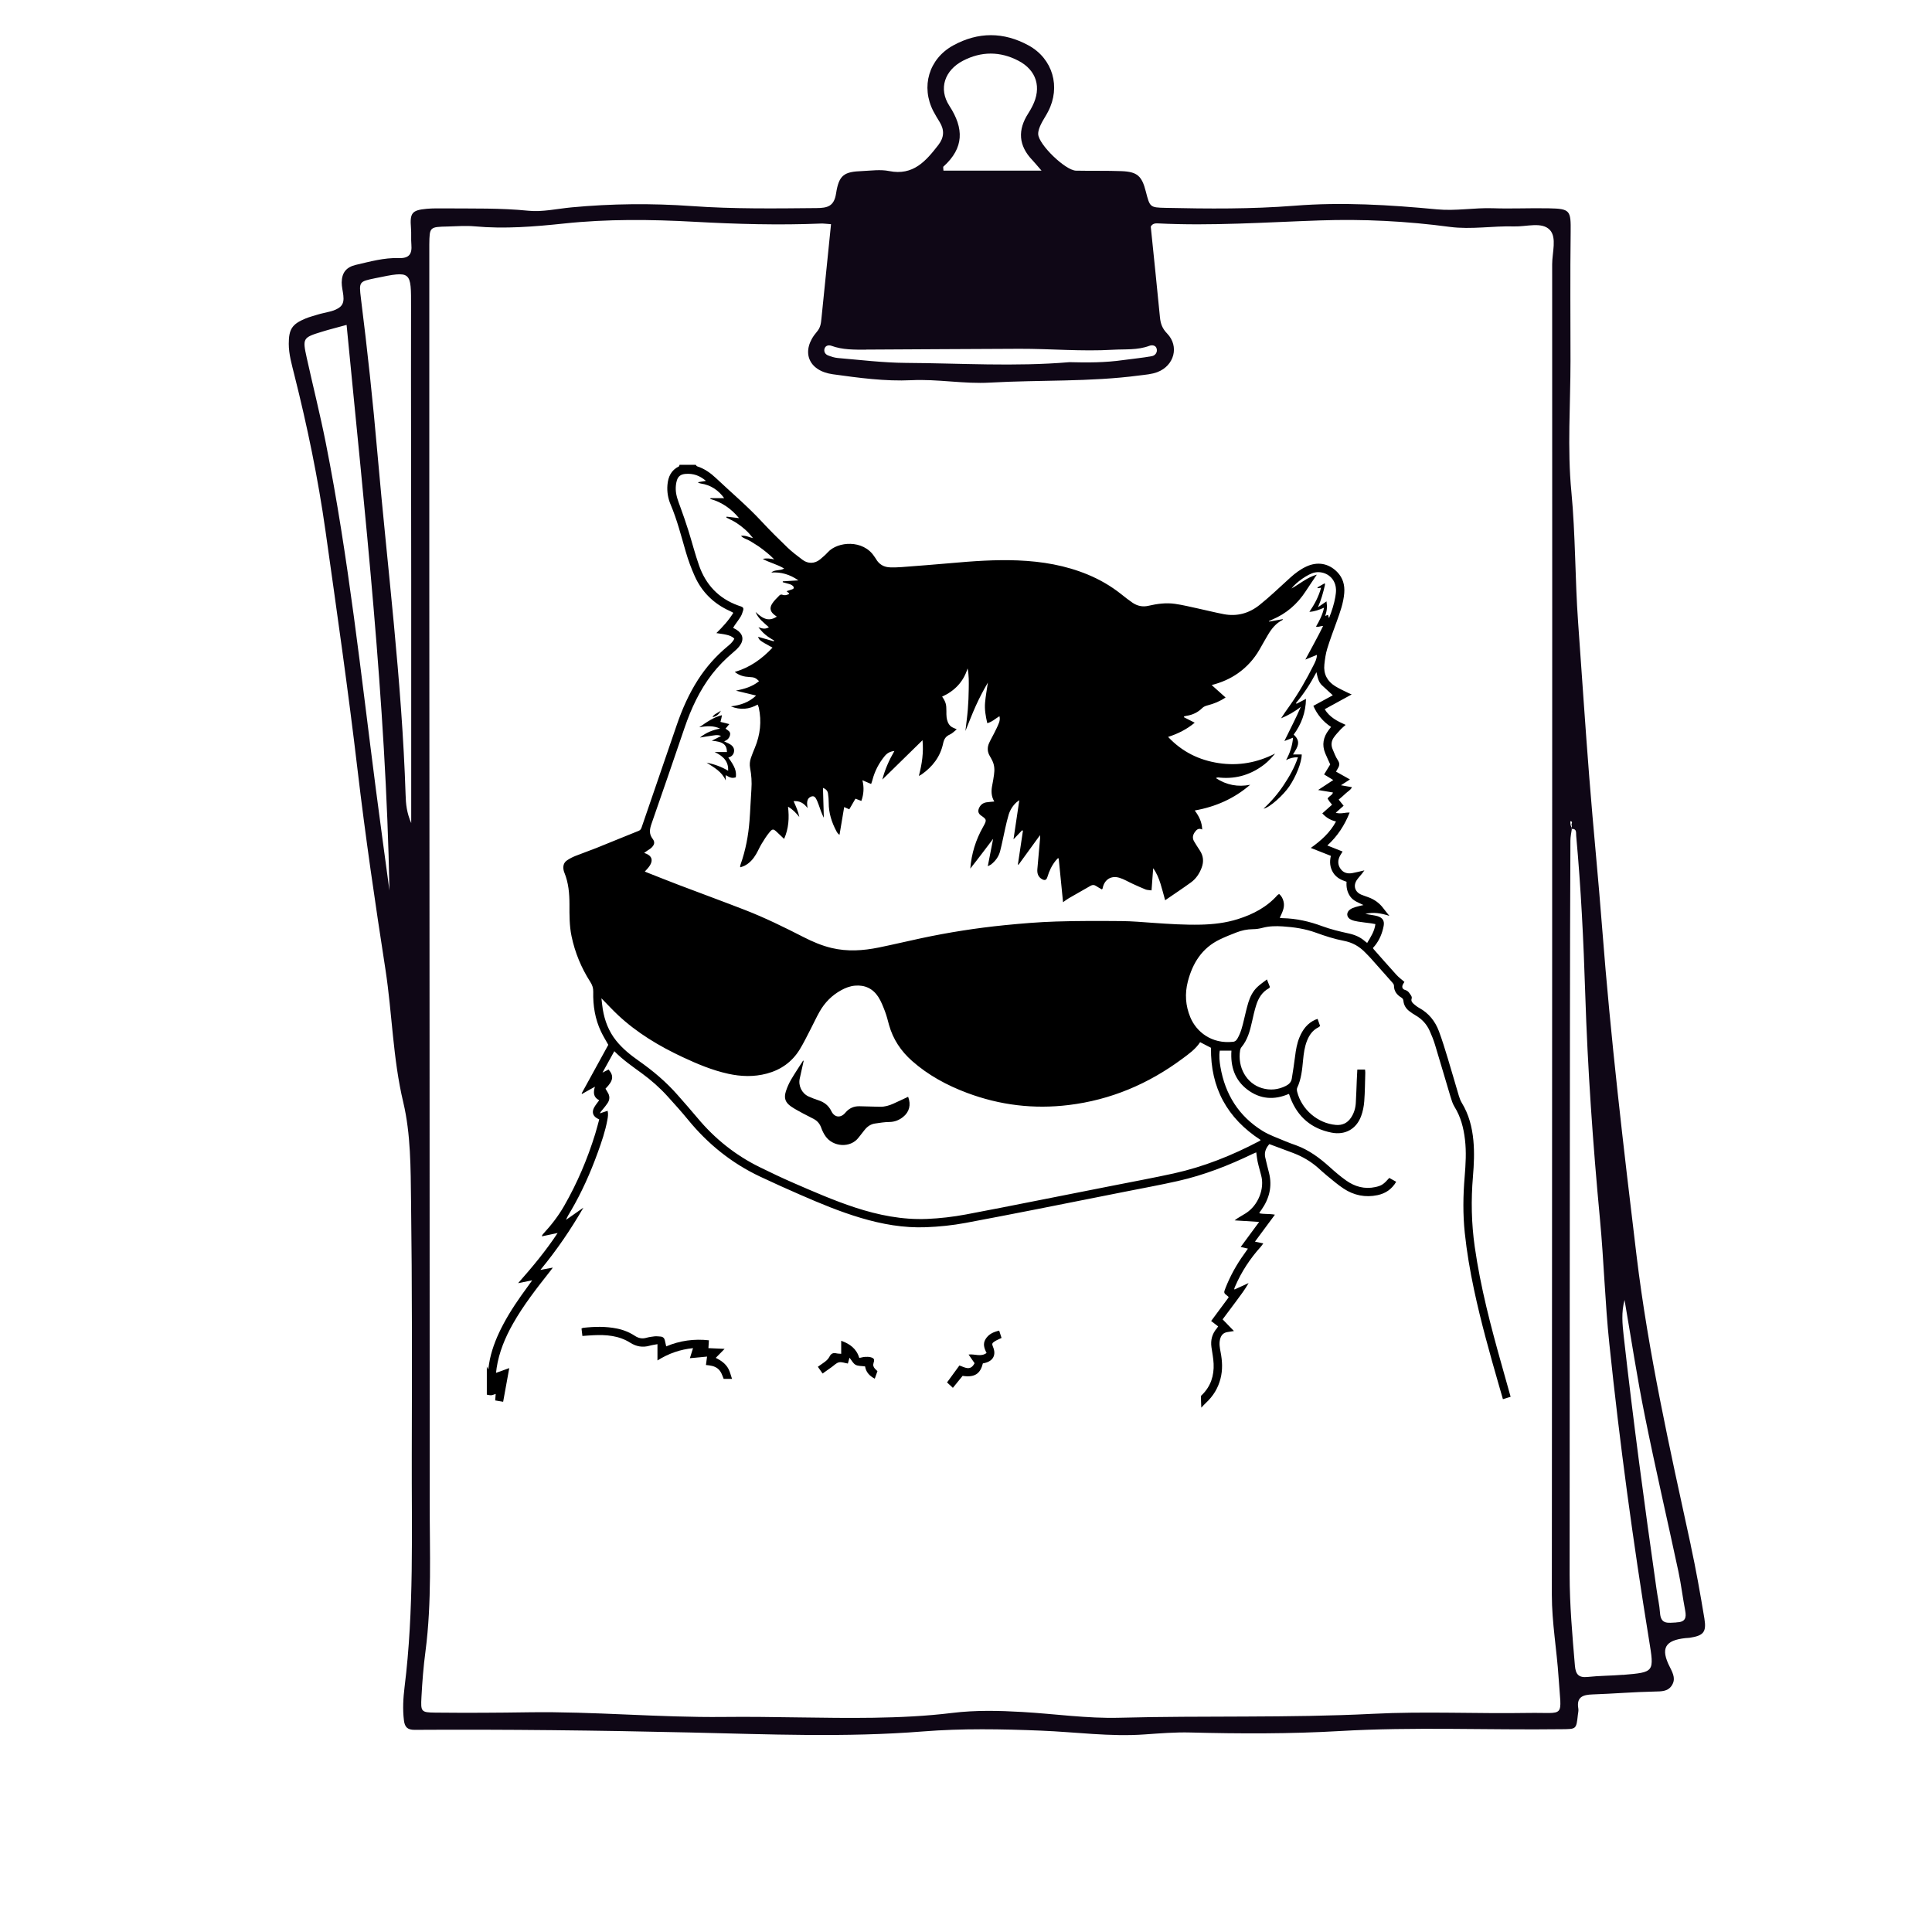 <svg xmlns="http://www.w3.org/2000/svg" xmlns:xlink="http://www.w3.org/1999/xlink" width="500" zoomAndPan="magnify" viewBox="0 0 375 375" height="500" preserveAspectRatio="xMidYMid meet" version="1.2"><defs><clipPath id="638001013b"><path d="M 94.477 90.223 L 293.227 90.223 L 293.227 273.223 L 94.477 273.223 Z M 94.477 90.223 "/></clipPath><clipPath id="e497bf65fe"><path d="M 56.066 6.012 L 331 6.012 L 331 337 L 56.066 337 Z M 56.066 6.012 "/></clipPath></defs><g id="8e0dd80e7c"><g clip-rule="nonzero" clip-path="url(#638001013b)"><path style=" stroke:none;fill-rule:nonzero;fill:#000000;fill-opacity:1;" d="M 291.535 265.148 C 289.379 257.512 287.363 249.848 286.242 241.977 C 285.598 237.449 285.512 232.918 285.898 228.367 C 286.094 226.031 286.203 223.691 285.98 221.348 C 285.734 218.77 285.105 216.309 283.738 214.07 C 283.484 213.652 283.309 213.176 283.164 212.703 C 282.438 210.277 281.75 207.84 281.012 205.418 C 280.473 203.652 279.938 201.887 279.293 200.16 C 278.566 198.223 277.332 196.664 275.477 195.645 C 275.094 195.434 274.742 195.16 274.41 194.871 C 274.098 194.598 273.832 194.285 274.008 193.789 C 274.062 193.641 273.996 193.398 273.898 193.254 C 273.594 192.816 273.371 192.336 272.746 192.156 C 272.125 191.98 272.035 191.48 272.387 190.926 C 272.457 190.812 272.531 190.695 272.598 190.59 C 272.066 190.125 271.508 189.719 271.051 189.219 C 269.547 187.566 268.078 185.883 266.602 184.211 C 266.551 184.152 266.535 184.07 266.496 183.984 C 266.629 183.832 266.758 183.691 266.879 183.543 C 267.777 182.418 268.301 181.121 268.566 179.723 C 268.754 178.73 268.375 178.145 267.402 177.836 C 266.957 177.695 266.488 177.648 266.027 177.562 C 265.688 177.5 265.348 177.445 265.008 177.387 C 266.555 177.004 268.035 177.234 269.68 177.773 C 269.203 177.176 268.836 176.742 268.5 176.289 C 267.734 175.262 266.734 174.559 265.535 174.133 C 265.094 173.977 264.648 173.828 264.215 173.648 C 262.988 173.129 262.613 171.906 263.367 170.801 C 263.664 170.371 264.027 169.988 264.355 169.582 C 264.496 169.41 264.617 169.227 264.828 168.941 C 263.941 169.145 263.227 169.332 262.5 169.465 C 261.598 169.633 260.773 169.441 260.215 168.664 C 259.605 167.82 259.633 166.918 260.141 166.023 C 260.27 165.793 260.418 165.57 260.594 165.281 C 259.594 164.883 258.656 164.512 257.637 164.105 C 259.609 162.301 260.992 160.18 261.965 157.723 C 261.078 157.664 260.25 158.055 259.266 157.75 C 259.816 157.262 260.293 156.84 260.797 156.395 C 260.449 155.961 260.148 155.59 259.836 155.203 C 260.348 154.758 260.801 154.398 261.211 153.992 C 261.602 153.609 262.152 153.371 262.414 152.793 C 261.719 152.672 261.09 152.559 260.277 152.418 C 260.945 151.988 261.441 151.664 262.023 151.289 C 261.082 150.762 260.211 150.27 259.32 149.77 C 259.469 149.508 259.566 149.312 259.684 149.129 C 260.02 148.594 260.055 148.129 259.668 147.547 C 259.234 146.891 258.957 146.125 258.648 145.391 C 258.328 144.625 258.41 143.848 258.867 143.176 C 259.266 142.59 259.77 142.074 260.25 141.547 C 260.508 141.27 260.812 141.035 261.188 140.699 C 259.559 139.98 258.074 139.219 257.125 137.656 C 258.879 136.699 260.57 135.77 262.363 134.789 C 262.074 134.668 261.918 134.613 261.773 134.539 C 260.891 134.094 259.977 133.699 259.141 133.176 C 257.605 132.219 256.863 130.793 257.059 128.98 C 257.168 127.945 257.312 126.891 257.617 125.902 C 258.164 124.113 258.836 122.363 259.469 120.602 C 260.117 118.812 260.766 117.02 260.918 115.105 C 261.043 113.559 260.66 112.156 259.539 111.016 C 257.887 109.336 255.723 108.953 253.543 109.973 C 252.406 110.504 251.414 111.246 250.488 112.078 C 249.398 113.055 248.344 114.066 247.254 115.039 C 246.332 115.867 245.402 116.691 244.43 117.461 C 242.395 119.066 240.082 119.695 237.52 119.207 C 235.844 118.887 234.191 118.465 232.523 118.105 C 231.043 117.785 229.566 117.422 228.074 117.207 C 226.336 116.957 224.605 117.191 222.902 117.586 C 221.789 117.844 220.754 117.621 219.828 116.992 C 219.055 116.465 218.32 115.883 217.586 115.297 C 215.629 113.746 213.492 112.508 211.188 111.547 C 206.832 109.734 202.254 108.965 197.57 108.777 C 193.211 108.602 188.863 108.914 184.52 109.305 C 181.332 109.59 178.145 109.832 174.953 110.074 C 174.242 110.129 173.523 110.145 172.809 110.125 C 171.586 110.098 170.641 109.57 170.023 108.488 C 169.93 108.32 169.805 108.172 169.699 108.012 C 167.539 104.691 162.602 105.078 160.688 107.184 C 160.227 107.691 159.699 108.148 159.168 108.586 C 158.133 109.43 156.832 109.469 155.754 108.648 C 154.766 107.902 153.766 107.152 152.871 106.297 C 151.141 104.637 149.438 102.945 147.805 101.188 C 145.043 98.211 141.934 95.602 138.992 92.82 C 137.934 91.82 136.734 90.961 135.305 90.508 C 135.199 90.473 135.129 90.32 135.043 90.219 C 133.996 90.219 132.945 90.219 131.898 90.219 C 131.859 90.324 131.852 90.492 131.781 90.527 C 130.266 91.258 129.68 92.559 129.551 94.129 C 129.441 95.445 129.656 96.734 130.168 97.934 C 131.43 100.91 132.215 104.035 133.117 107.125 C 133.586 108.734 134.168 110.32 134.855 111.848 C 136.242 114.934 138.531 117.168 141.621 118.574 C 141.82 118.664 142.016 118.766 142.215 118.863 C 142.238 118.879 142.254 118.902 142.324 118.969 C 141.453 120.379 140.344 121.617 139.047 122.883 C 139.812 123.008 140.406 123.066 140.98 123.203 C 141.535 123.332 142.094 123.496 142.531 123.969 C 142.215 124.645 141.684 125.074 141.156 125.512 C 138.938 127.363 137.047 129.504 135.484 131.934 C 133.73 134.664 132.43 137.602 131.379 140.66 C 129.105 147.305 126.82 153.941 124.543 160.582 C 124.434 160.91 124.305 161.133 123.938 161.277 C 121.199 162.367 118.48 163.504 115.746 164.598 C 114.391 165.141 113.008 165.609 111.652 166.152 C 111.098 166.375 110.555 166.656 110.059 166.996 C 109.395 167.445 109.242 168.137 109.398 168.902 C 109.43 169.062 109.48 169.223 109.543 169.375 C 110.352 171.352 110.531 173.426 110.531 175.531 C 110.527 177.598 110.512 179.664 110.934 181.707 C 111.598 184.898 112.828 187.859 114.582 190.598 C 114.969 191.203 115.168 191.785 115.148 192.516 C 115.082 195.191 115.5 197.793 116.656 200.23 C 117.066 201.098 117.578 201.914 118.07 202.801 C 116.363 205.91 114.633 209.066 112.898 212.227 C 112.922 212.262 112.945 212.297 112.969 212.336 C 113.355 212.117 113.742 211.898 114.129 211.68 C 114.539 211.453 114.945 211.227 115.477 210.934 C 115.117 212.066 115.18 213.008 116.309 213.555 C 115.945 214.066 115.562 214.504 115.301 215.004 C 114.879 215.805 115.062 216.504 115.734 216.965 C 115.891 217.07 116.062 217.152 116.309 217.285 C 116.047 218.23 115.812 219.184 115.52 220.121 C 114.016 224.98 112.039 229.637 109.508 234.051 C 108.379 236.023 106.996 237.805 105.453 239.469 C 105.34 239.586 105.238 239.711 105.176 239.973 C 106.164 239.762 107.152 239.555 108.238 239.324 C 105.957 242.77 103.383 245.879 100.562 249.062 C 101.547 248.863 102.332 248.703 103.297 248.508 C 102.934 249.016 102.66 249.402 102.383 249.785 C 100.684 252.098 99.059 254.457 97.711 256.996 C 96.555 259.168 95.605 261.422 95.086 263.84 C 94.953 264.457 94.879 265.086 94.766 265.816 C 94.648 265.574 94.57 265.406 94.492 265.238 C 94.492 267.059 94.492 268.879 94.492 270.699 C 94.77 270.742 95.051 270.836 95.328 270.816 C 95.609 270.793 95.883 270.664 96.215 270.566 C 96.176 271.023 96.145 271.395 96.113 271.82 C 96.648 271.91 97.121 271.992 97.66 272.082 C 98.059 269.887 98.441 267.789 98.848 265.547 C 97.914 265.883 97.129 266.164 96.281 266.473 C 96.324 266.121 96.352 265.824 96.395 265.527 C 96.863 262.461 98.035 259.652 99.547 256.969 C 101.613 253.305 104.203 250.012 106.797 246.719 C 106.945 246.535 107.082 246.34 107.305 246.043 C 106.457 246.199 105.754 246.328 104.891 246.488 C 108.098 242.609 110.805 238.613 113.238 234.406 C 112.117 235.195 110.992 235.98 109.871 236.77 C 110.125 236.105 110.492 235.566 110.82 235 C 112.914 231.422 114.594 227.652 116.004 223.758 C 116.766 221.66 117.492 219.551 117.895 217.348 C 118 216.789 118.082 216.227 117.941 215.602 C 117.402 215.781 116.922 215.941 116.441 216.102 C 116.562 215.797 116.766 215.613 116.934 215.406 C 117.281 214.98 117.641 214.559 117.941 214.098 C 118.387 213.414 118.387 212.703 117.934 212.004 C 117.785 211.773 117.656 211.535 117.523 211.309 C 119.125 209.715 119.137 208.773 118.121 207.594 C 117.785 207.766 117.441 207.941 116.941 208.195 C 117.762 206.711 118.484 205.402 119.238 204.035 C 120.906 205.73 122.773 207.012 124.598 208.344 C 126.406 209.668 128.078 211.145 129.582 212.805 C 130.93 214.297 132.281 215.789 133.555 217.348 C 137.402 222.055 142.023 225.777 147.527 228.375 C 150.094 229.586 152.68 230.75 155.281 231.883 C 159.145 233.57 163.035 235.195 167.082 236.395 C 171.203 237.621 175.395 238.371 179.711 238.203 C 182.305 238.102 184.887 237.84 187.434 237.363 C 192.012 236.512 196.582 235.617 201.148 234.723 C 206.828 233.605 212.5 232.473 218.176 231.344 C 221.66 230.648 225.16 230.02 228.629 229.234 C 233.672 228.098 238.469 226.227 243.121 223.98 C 243.348 223.871 243.586 223.781 243.836 223.672 C 243.93 224.34 243.984 224.887 244.094 225.426 C 244.207 225.992 244.371 226.547 244.516 227.109 C 244.605 227.453 244.691 227.801 244.789 228.145 C 245.48 230.629 244.289 233.906 241.816 235.488 C 241.281 235.828 240.73 236.141 240.191 236.473 C 240.043 236.562 239.91 236.68 239.648 236.875 C 241.289 236.977 242.773 237.07 244.402 237.172 C 243.164 238.852 242.016 240.41 240.816 242.039 C 241.324 242.152 241.719 242.242 242.223 242.355 C 241.934 242.766 241.676 243.148 241.41 243.52 C 239.973 245.52 238.793 247.664 237.887 249.953 C 237.484 250.965 237.492 250.965 238.379 251.641 C 238.418 251.672 238.43 251.73 238.48 251.816 C 237.398 253.277 236.305 254.754 235.082 256.406 C 235.551 256.766 236.004 257.113 236.445 257.453 C 236.316 257.641 236.262 257.738 236.191 257.82 C 235.27 258.891 234.945 260.125 235.145 261.512 C 235.297 262.574 235.516 263.633 235.562 264.703 C 235.664 266.996 235.02 269.051 233.344 270.711 C 233.246 270.805 233.098 270.918 233.098 271.023 C 233.102 271.738 233.141 272.453 233.172 273.223 C 233.527 272.852 233.793 272.551 234.086 272.281 C 235.477 270.988 236.426 269.445 236.898 267.602 C 237.344 265.879 237.254 264.164 236.918 262.441 C 236.766 261.633 236.602 260.824 236.805 259.984 C 237 259.172 237.441 258.664 238.293 258.547 C 238.656 258.5 239.02 258.43 239.508 258.352 C 238.711 257.527 238.012 256.809 237.309 256.086 C 238.219 254.867 239.086 253.727 239.934 252.574 C 240.777 251.426 241.652 250.297 242.355 249.039 C 241.449 249.453 240.543 249.867 239.613 250.297 C 239.582 250.145 239.566 250.117 239.574 250.098 C 239.621 249.969 239.672 249.844 239.727 249.715 C 240.957 246.852 242.645 244.285 244.73 241.977 C 244.898 241.789 245.031 241.578 245.203 241.348 C 244.609 241.219 244.137 241.117 243.586 241 C 244.906 239.219 246.156 237.531 247.461 235.77 C 246.387 235.559 245.395 235.703 244.449 235.5 C 244.469 235.375 244.461 235.344 244.477 235.324 C 244.605 235.145 244.742 234.973 244.867 234.793 C 246.375 232.625 246.973 230.273 246.32 227.664 C 246.066 226.648 245.793 225.641 245.574 224.617 C 245.367 223.629 245.734 222.805 246.379 222.07 C 247.957 222.656 249.477 223.219 250.996 223.793 C 252.762 224.465 254.379 225.395 255.805 226.648 C 256.383 227.156 256.941 227.691 257.543 228.176 C 258.613 229.043 259.656 229.957 260.805 230.711 C 262.793 232.023 265.008 232.473 267.363 231.98 C 268.918 231.656 270.145 230.836 271 229.383 C 270.527 229.117 270.086 228.871 269.66 228.633 C 268.566 229.867 268.176 230.137 266.973 230.406 C 264.871 230.867 262.965 230.332 261.262 229.117 C 260.141 228.32 259.09 227.418 258.07 226.496 C 256.129 224.746 254.062 223.215 251.582 222.305 C 250.91 222.059 250.227 221.836 249.57 221.551 C 248.059 220.898 246.457 220.371 245.066 219.512 C 240.438 216.648 237.793 212.406 236.883 207.074 C 236.703 206.031 236.59 204.957 236.758 203.926 C 237.539 203.926 238.266 203.926 239.02 203.926 C 238.812 207.027 239.668 209.648 242.148 211.516 C 244.625 213.379 247.352 213.547 250.141 212.332 C 250.207 212.41 250.23 212.43 250.238 212.453 C 250.312 212.66 250.375 212.875 250.453 213.078 C 251.883 216.801 254.547 219.082 258.461 219.844 C 261.094 220.355 263.254 219.156 264.191 216.645 C 264.531 215.73 264.727 214.73 264.801 213.754 C 264.941 211.914 264.945 210.062 265 208.219 C 265.008 208.031 264.973 207.844 264.953 207.598 C 264.449 207.598 263.98 207.598 263.457 207.598 C 263.418 208.324 263.379 208.98 263.352 209.641 C 263.285 211.129 263.254 212.617 263.16 214.102 C 263.094 215.129 262.801 216.105 262.211 216.969 C 261.512 218 260.512 218.453 259.297 218.348 C 255.781 218.047 252.66 215.375 251.789 211.945 C 251.723 211.691 251.684 211.367 251.785 211.145 C 252.586 209.434 252.75 207.598 252.926 205.758 C 253.051 204.469 253.215 203.188 253.707 201.969 C 254.152 200.855 254.809 199.941 255.914 199.398 C 256.027 199.34 256.117 199.238 256.23 199.145 C 256.066 198.676 255.914 198.246 255.746 197.77 C 255.551 197.836 255.422 197.871 255.305 197.922 C 253.77 198.602 252.852 199.844 252.23 201.34 C 251.742 202.516 251.531 203.762 251.375 205.027 C 251.195 206.473 250.965 207.91 250.738 209.348 C 250.629 210.031 250.191 210.469 249.59 210.77 C 248.094 211.516 246.551 211.684 244.938 211.203 C 241.934 210.309 240.168 207.148 240.703 203.863 C 240.738 203.656 240.828 203.426 240.961 203.266 C 242.148 201.836 242.613 200.117 243.004 198.355 C 243.242 197.281 243.48 196.203 243.809 195.156 C 244.242 193.75 244.969 192.535 246.324 191.805 C 246.387 191.77 246.418 191.68 246.492 191.578 C 246.32 191.145 246.145 190.699 245.91 190.105 C 245.211 190.652 244.59 191.062 244.059 191.566 C 243.199 192.375 242.664 193.418 242.32 194.531 C 241.984 195.637 241.727 196.766 241.461 197.891 C 241.164 199.152 240.863 200.41 240.207 201.547 C 240.008 201.898 239.781 202.164 239.332 202.211 C 235.164 202.668 232.219 200.273 231.047 197.469 C 230.102 195.207 229.945 192.871 230.559 190.508 C 231.484 186.941 233.301 184.02 236.738 182.359 C 237.805 181.844 238.902 181.402 240.008 180.98 C 241.012 180.594 242.055 180.363 243.152 180.355 C 243.781 180.352 244.426 180.262 245.031 180.098 C 246.332 179.746 247.641 179.727 248.969 179.812 C 251.176 179.957 253.336 180.273 255.438 181.039 C 257.195 181.676 258.992 182.262 260.82 182.609 C 262.516 182.93 263.852 183.699 265.008 184.898 C 265.352 185.258 265.711 185.602 266.043 185.973 C 267.457 187.555 268.867 189.141 270.27 190.734 C 270.406 190.891 270.57 191.105 270.566 191.293 C 270.562 192.387 271.133 193.102 272.012 193.633 C 272.273 193.789 272.371 194 272.406 194.301 C 272.492 195.109 272.895 195.762 273.531 196.25 C 273.922 196.551 274.332 196.836 274.762 197.082 C 276 197.793 276.922 198.797 277.5 200.09 C 277.895 200.969 278.258 201.867 278.535 202.785 C 279.555 206.129 280.523 209.488 281.531 212.836 C 281.738 213.52 281.949 214.227 282.316 214.824 C 283.527 216.766 284.074 218.902 284.344 221.141 C 284.637 223.562 284.488 225.988 284.289 228.406 C 283.984 232.039 283.93 235.664 284.312 239.297 C 284.703 243 285.328 246.66 286.102 250.297 C 287.426 256.523 289.141 262.645 290.902 268.758 C 291.168 269.676 291.434 270.594 291.715 271.578 C 292.25 271.414 292.703 271.273 293.211 271.117 C 292.633 269.062 292.09 267.105 291.535 265.148 Z M 232.945 202.285 C 233.676 202.664 234.379 203.031 235.051 203.379 C 234.949 211.125 238.176 217.043 244.699 221.277 C 244.594 221.359 244.508 221.449 244.402 221.504 C 239.141 224.273 233.652 226.473 227.836 227.758 C 223.855 228.633 219.848 229.367 215.852 230.16 C 210.988 231.125 206.129 232.09 201.266 233.043 C 196.672 233.949 192.082 234.867 187.48 235.727 C 184.988 236.191 182.469 236.488 179.93 236.594 C 175.129 236.789 170.504 235.859 165.965 234.375 C 161.879 233.035 157.941 231.312 154.004 229.602 C 151.781 228.633 149.59 227.594 147.418 226.523 C 142.727 224.211 138.73 221.012 135.383 216.996 C 134.129 215.492 132.828 214.027 131.539 212.555 C 129.312 210.008 126.746 207.848 123.984 205.906 C 122.355 204.762 120.812 203.523 119.562 201.949 C 118.152 200.172 117.375 198.141 117.004 195.934 C 116.891 195.262 116.836 194.578 116.738 193.77 C 117.891 194.941 118.879 196.016 119.938 197.012 C 123.637 200.477 127.93 203.047 132.496 205.184 C 135.344 206.516 138.234 207.734 141.324 208.414 C 143.836 208.969 146.344 209.051 148.852 208.379 C 151.59 207.645 153.742 206.109 155.223 203.703 C 156.012 202.418 156.664 201.043 157.367 199.703 C 157.941 198.605 158.453 197.473 159.062 196.395 C 160.07 194.602 161.473 193.184 163.285 192.191 C 164.113 191.734 164.996 191.402 165.938 191.316 C 167.863 191.141 169.422 191.883 170.465 193.48 C 171.027 194.348 171.402 195.344 171.777 196.316 C 172.102 197.16 172.312 198.051 172.555 198.926 C 173.332 201.719 174.875 204.023 177.031 205.93 C 180.172 208.703 183.797 210.66 187.695 212.125 C 194.082 214.52 200.668 215.312 207.445 214.484 C 215.594 213.488 222.891 210.395 229.461 205.523 C 230.742 204.574 232.055 203.648 232.945 202.285 Z M 265.367 183.023 C 265.227 182.914 265.07 182.809 264.93 182.688 C 264.02 181.883 262.965 181.438 261.77 181.18 C 260.023 180.797 258.27 180.379 256.602 179.758 C 254.117 178.836 251.59 178.27 248.945 178.215 C 248.789 178.211 248.633 178.184 248.398 178.16 C 248.863 177.125 249.406 176.176 249.152 175.047 C 249.023 174.469 248.781 173.961 248.289 173.527 C 248.18 173.594 248.047 173.641 247.965 173.73 C 245.891 176.078 243.227 177.461 240.289 178.391 C 237.93 179.137 235.504 179.418 233.039 179.473 C 229.973 179.539 226.918 179.344 223.863 179.129 C 221.801 178.984 219.734 178.797 217.672 178.781 C 213.422 178.746 209.172 178.73 204.93 178.867 C 201.598 178.973 198.266 179.25 194.949 179.582 C 189.52 180.129 184.129 180.973 178.789 182.113 C 176.039 182.699 173.309 183.355 170.555 183.914 C 167.535 184.527 164.492 184.73 161.449 184.012 C 159.531 183.559 157.734 182.789 155.988 181.898 C 152.234 179.98 148.453 178.117 144.52 176.594 C 140.281 174.949 136.016 173.387 131.77 171.773 C 129.684 170.98 127.613 170.148 125.539 169.332 C 125.438 169.293 125.34 169.246 125.16 169.164 C 125.352 168.957 125.516 168.793 125.664 168.613 C 125.84 168.402 126.023 168.191 126.164 167.957 C 126.77 166.941 126.516 166.164 125.438 165.703 C 125.336 165.66 125.234 165.629 125.027 165.555 C 125.258 165.387 125.422 165.266 125.59 165.148 C 125.883 164.941 126.207 164.773 126.461 164.527 C 127.031 163.969 127.164 163.453 126.688 162.832 C 125.922 161.84 126.098 160.922 126.477 159.84 C 128.648 153.656 130.754 147.449 132.879 141.246 C 134.156 137.523 135.789 133.988 138.211 130.852 C 139.395 129.316 140.754 127.953 142.23 126.699 C 142.711 126.293 143.199 125.863 143.57 125.363 C 144.469 124.152 144.211 123.012 142.934 122.215 C 142.75 122.098 142.551 122.008 142.297 121.871 C 142.395 121.707 142.477 121.547 142.578 121.402 C 142.984 120.812 143.426 120.246 143.793 119.633 C 144.004 119.285 144.109 118.875 144.242 118.484 C 144.371 118.105 144.238 117.844 143.848 117.719 C 143.637 117.656 143.43 117.582 143.219 117.504 C 139.473 116.137 137.004 113.488 135.695 109.781 C 134.898 107.527 134.312 105.195 133.594 102.914 C 133.105 101.367 132.574 99.832 132.016 98.309 C 131.621 97.246 131.207 96.188 131.164 95.047 C 131.141 94.453 131.207 93.832 131.375 93.266 C 131.609 92.473 132.121 92.055 133.059 91.984 C 134.57 91.863 135.809 92.305 137.02 93.336 C 136.469 93.43 136.004 93.508 135.543 93.586 C 135.539 93.625 135.535 93.664 135.527 93.703 C 135.691 93.75 135.852 93.824 136.02 93.848 C 137.957 94.133 139.434 95.133 140.562 96.688 C 139.676 96.688 138.801 96.688 137.922 96.688 C 137.902 96.738 137.879 96.789 137.855 96.84 C 140.129 97.469 141.945 98.758 143.449 100.57 C 142.602 100.469 141.816 100.375 141.035 100.281 C 141.016 100.34 140.996 100.395 140.98 100.453 C 141.617 100.781 142.277 101.07 142.883 101.457 C 143.504 101.855 144.102 102.312 144.652 102.805 C 145.203 103.293 145.688 103.859 146.164 104.453 C 145.398 104.281 144.707 103.871 143.82 104.012 C 144.332 104.551 145.012 104.652 145.555 104.992 C 146.113 105.348 146.691 105.668 147.238 106.043 C 147.781 106.414 148.301 106.828 148.816 107.242 C 149.324 107.652 149.812 108.09 150.277 108.578 C 149.582 108.441 148.91 108.285 148.047 108.492 C 149.453 109.25 150.895 109.543 152.203 110.355 C 151.363 110.848 150.406 110.5 149.703 111.125 C 151.598 111.004 153.297 111.48 154.969 112.652 C 153.852 112.719 152.895 112.777 151.938 112.836 C 151.934 112.891 151.934 112.949 151.93 113.008 C 152.188 113.078 152.449 113.145 152.707 113.223 C 153 113.305 153.305 113.367 153.566 113.504 C 153.77 113.609 154.031 113.801 154.062 113.988 C 154.125 114.336 153.754 114.379 153.504 114.473 C 153.258 114.562 153.008 114.637 152.672 114.75 C 152.902 114.945 153.039 115.062 153.176 115.18 C 153.152 115.234 153.148 115.309 153.113 115.32 C 152.703 115.5 152.301 115.629 151.84 115.434 C 151.703 115.371 151.426 115.422 151.324 115.531 C 150.809 116.062 150.25 116.574 149.859 117.195 C 149.312 118.066 149.535 118.777 150.383 119.402 C 150.508 119.496 150.641 119.59 150.785 119.695 C 149.344 120.59 148.258 120.328 146.66 118.781 C 146.898 119.418 147.309 119.949 147.781 120.43 C 148.242 120.895 148.75 121.309 149.246 121.754 C 148.566 122.109 148.191 122.09 147.207 121.758 C 147.492 122.086 147.758 122.438 148.066 122.746 C 148.379 123.055 148.723 123.336 149.078 123.594 C 149.453 123.859 149.859 124.082 150.25 124.324 C 150.227 124.375 150.207 124.426 150.184 124.477 C 149.164 124.184 148.141 123.887 147.141 123.602 C 147.398 124.301 147.398 124.301 149.945 125.707 C 147.902 127.875 145.59 129.562 142.613 130.418 C 143.5 131.137 144.457 131.363 145.477 131.41 C 146.402 131.453 146.699 131.574 147.336 132.211 C 146.031 133.289 144.488 133.719 142.84 134.059 C 144.094 134.363 145.348 134.668 146.762 135.008 C 145.352 136.336 143.762 136.867 141.863 137.105 C 143.75 137.871 145.398 137.668 147.066 136.762 C 147.145 136.977 147.238 137.164 147.281 137.359 C 147.859 140.031 147.562 142.613 146.523 145.129 C 146.25 145.789 145.973 146.449 145.746 147.129 C 145.535 147.758 145.469 148.398 145.598 149.078 C 145.855 150.434 145.949 151.801 145.848 153.188 C 145.699 155.223 145.641 157.262 145.48 159.293 C 145.258 162.184 144.727 165.02 143.754 167.766 C 143.711 167.895 143.68 168.027 143.648 168.16 C 143.641 168.18 143.66 168.207 143.703 168.34 C 143.965 168.246 144.246 168.18 144.496 168.051 C 145.488 167.551 146.199 166.746 146.75 165.809 C 147.141 165.145 147.438 164.422 147.84 163.766 C 148.309 162.992 148.793 162.219 149.371 161.527 C 149.941 160.836 150.133 160.879 150.777 161.484 C 151.234 161.914 151.688 162.348 152.195 162.828 C 153.082 160.828 153.215 158.77 152.953 156.578 C 153.887 157.105 154.523 157.816 155.145 158.574 C 154.945 157.52 154.504 156.555 154.035 155.504 C 155.184 155.418 156 155.852 156.746 156.848 C 156.699 156.371 156.648 156.129 156.656 155.887 C 156.672 155.402 156.797 154.961 157.27 154.703 C 157.715 154.457 158.074 154.504 158.34 154.938 C 158.566 155.309 158.73 155.723 158.879 156.137 C 159.188 157.004 159.465 157.887 159.906 158.734 C 159.852 156.828 159.797 154.918 159.738 152.93 C 160.32 153.148 160.641 153.496 160.715 154.023 C 160.801 154.621 160.859 155.227 160.855 155.828 C 160.852 157.812 161.43 159.625 162.355 161.352 C 162.492 161.605 162.648 161.844 162.949 162.039 C 163.246 160.27 163.543 158.5 163.855 156.652 C 164.238 156.82 164.504 156.938 164.844 157.09 C 165.23 156.418 165.613 155.762 166.043 155.023 C 166.398 155.16 166.742 155.293 167.188 155.461 C 167.652 154.164 167.746 152.863 167.395 151.449 C 167.977 151.699 168.484 151.914 169.086 152.168 C 169.188 151.867 169.277 151.648 169.332 151.422 C 169.781 149.688 170.582 148.137 171.723 146.75 C 172.188 146.188 172.746 145.859 173.598 145.77 C 172.562 147.559 171.766 149.367 171.258 151.316 C 173.848 148.781 176.41 146.27 179.059 143.676 C 179.289 146.047 178.965 148.273 178.348 150.609 C 178.609 150.465 178.77 150.395 178.906 150.301 C 181.012 148.812 182.512 146.875 183.051 144.332 C 183.234 143.465 183.551 142.934 184.359 142.574 C 184.867 142.352 185.27 141.898 185.703 141.559 C 185.258 141.34 184.828 141.223 184.531 140.961 C 184.043 140.527 183.828 139.91 183.738 139.27 C 183.684 138.863 183.695 138.445 183.695 138.035 C 183.703 136.719 183.57 136.246 182.867 135.215 C 185.289 134.105 187.008 132.352 187.805 129.738 C 188.09 131.066 188.047 132.402 188.031 133.73 C 188.016 135.051 187.961 136.375 187.855 137.691 C 187.746 139.035 187.559 140.367 187.387 141.883 C 188.094 140.16 188.695 138.57 189.395 137.02 C 190.09 135.473 190.883 133.965 191.746 132.492 C 191.559 133.797 191.312 135.094 191.199 136.402 C 191.086 137.719 191.316 139.023 191.629 140.367 C 192.555 140.129 193.188 139.5 193.996 139.012 C 194.129 139.516 194.031 139.969 193.871 140.375 C 193.613 141.039 193.281 141.68 192.965 142.316 C 192.648 142.957 192.277 143.574 191.984 144.227 C 191.602 145.078 191.633 145.938 192.125 146.758 C 192.297 147.039 192.449 147.336 192.598 147.629 C 193.035 148.504 193.074 149.43 192.934 150.375 C 192.836 151.027 192.746 151.684 192.609 152.328 C 192.379 153.434 192.355 154.512 192.992 155.574 C 192.43 155.633 191.945 155.656 191.469 155.73 C 190.867 155.828 190.395 156.145 190.102 156.695 C 189.758 157.336 189.824 157.879 190.422 158.293 C 191.535 159.062 191.578 159.156 190.812 160.508 C 189.395 163.012 188.562 165.691 188.332 168.59 C 189.844 166.695 191.289 164.758 192.766 162.816 C 192.43 164.535 192.094 166.258 191.727 168.137 C 192.035 167.973 192.203 167.914 192.34 167.809 C 193.219 167.133 193.855 166.262 194.129 165.191 C 194.508 163.73 194.781 162.238 195.117 160.766 C 195.32 159.879 195.516 158.992 195.781 158.125 C 196.07 157.191 196.582 156.375 197.316 155.711 C 197.434 155.609 197.566 155.527 197.848 155.316 C 197.457 157.945 197.094 160.395 196.719 162.914 C 197.312 162.289 197.852 161.727 198.391 161.16 C 198.445 161.188 198.496 161.219 198.551 161.246 C 198.227 163.43 197.898 165.609 197.574 167.789 C 197.613 167.809 197.652 167.832 197.691 167.852 C 199.051 165.984 200.406 164.117 201.867 162.105 C 201.879 162.375 201.898 162.488 201.891 162.598 C 201.711 164.629 201.523 166.656 201.352 168.688 C 201.285 169.473 201.469 170.172 202.199 170.613 C 202.777 170.961 203.109 170.852 203.305 170.207 C 203.652 169.062 204.145 167.996 204.902 167.059 C 205.023 166.91 205.148 166.766 205.285 166.629 C 205.312 166.598 205.383 166.613 205.488 166.598 C 205.766 169.406 206.047 172.215 206.336 175.117 C 206.773 174.812 207.094 174.555 207.445 174.352 C 208.852 173.539 210.27 172.75 211.676 171.934 C 212.055 171.715 212.387 171.727 212.746 171.969 C 213.109 172.211 213.496 172.414 213.859 172.629 C 213.934 172.559 214 172.527 214.004 172.488 C 214.309 170.754 215.641 169.859 217.32 170.391 C 218.18 170.656 218.965 171.145 219.793 171.52 C 220.641 171.906 221.488 172.301 222.355 172.645 C 222.672 172.77 223.047 172.758 223.512 172.824 C 223.625 171.336 223.73 169.93 223.832 168.523 C 224.508 169.445 224.918 170.473 225.254 171.531 C 225.582 172.578 225.848 173.645 226.152 174.738 C 227.828 173.586 229.527 172.465 231.172 171.27 C 232.145 170.562 232.805 169.574 233.234 168.434 C 233.688 167.234 233.582 166.117 232.871 165.051 C 232.488 164.477 232.121 163.895 231.77 163.305 C 231.406 162.688 231.504 162.086 231.906 161.523 C 232.246 161.051 232.629 160.664 233.344 161.008 C 233.305 159.594 232.754 158.453 231.898 157.316 C 235.957 156.594 239.547 155.008 242.652 152.328 C 240.277 152.785 238.09 152.395 236.012 151.035 C 236.336 150.816 236.633 150.926 236.898 150.945 C 240.074 151.215 242.902 150.305 245.398 148.383 C 246.176 147.785 246.84 147.039 247.504 146.262 C 244.031 148.035 240.402 148.695 236.57 148.121 C 232.746 147.547 229.453 145.93 226.727 143.035 C 228.656 142.414 230.363 141.555 231.895 140.277 C 231.172 139.91 230.484 139.562 229.797 139.211 C 229.812 139.16 229.824 139.105 229.836 139.051 C 229.98 139.016 230.125 138.965 230.27 138.945 C 231.484 138.77 232.52 138.27 233.395 137.395 C 233.648 137.145 234.051 137 234.41 136.906 C 235.617 136.598 236.754 136.141 237.883 135.383 C 236.98 134.574 236.113 133.797 235.188 132.969 C 237.074 132.48 238.754 131.758 240.277 130.688 C 242.02 129.461 243.41 127.918 244.473 126.074 C 245.023 125.121 245.551 124.152 246.117 123.207 C 246.816 122.035 247.645 120.98 248.91 120.355 C 248.949 120.336 248.965 120.266 249.02 120.168 C 248.098 120.336 247.215 120.496 246.328 120.656 C 246.316 120.625 246.305 120.59 246.297 120.559 C 246.5 120.465 246.699 120.363 246.906 120.277 C 249.66 119.121 251.812 117.258 253.438 114.762 C 254.137 113.684 254.867 112.625 255.594 111.539 C 253.789 112.027 252.363 113.281 250.672 114.23 C 251.57 113.027 253.883 111.395 255.172 111.125 C 257.031 110.738 259.195 111.949 259.312 114.371 C 259.34 114.859 259.27 115.359 259.188 115.848 C 258.953 117.234 258.52 118.562 257.961 119.984 C 257.879 119.707 257.832 119.547 257.77 119.344 C 257.613 119.402 257.465 119.453 257.207 119.547 C 257.562 118.637 257.637 117.762 257.473 116.727 C 256.859 117.148 256.336 117.504 255.812 117.863 C 256.453 116.434 256.84 114.984 257.176 113.52 C 257.195 113.445 257.156 113.363 257.133 113.207 C 256.633 113.492 256.172 113.758 255.707 114.023 C 255.73 114.074 255.75 114.125 255.773 114.176 C 255.953 114.148 256.133 114.121 256.418 114.078 C 255.965 115.777 255.172 117.258 254.152 118.758 C 255.18 118.703 256.023 118.359 256.992 117.957 C 256.707 119.348 256.105 120.469 255.438 121.621 C 255.887 121.801 256.281 121.469 256.812 121.512 C 255.738 123.711 254.562 125.777 253.367 128.027 C 254.176 127.699 254.863 127.418 255.605 127.113 C 255.609 127.855 255.297 128.438 255.012 129.016 C 253.609 131.832 252.055 134.559 250.227 137.125 C 249.691 137.879 249.152 138.629 248.656 139.426 C 250.027 138.848 251.309 138.133 252.488 137.188 C 251.551 139.395 250.422 141.496 249.297 143.836 C 249.934 143.59 250.418 143.402 250.977 143.184 C 250.848 144.77 250.371 146.172 249.625 147.535 C 250.324 147.18 251.035 146.961 251.934 146.984 C 251.277 148.957 250.293 150.676 249.191 152.336 C 248.078 154.02 246.773 155.551 245.246 156.965 C 246.457 156.758 249.125 154.309 250.27 152.613 C 251.551 150.719 252.66 147.992 252.664 146.438 C 252.125 146.438 251.586 146.438 250.973 146.438 C 251.219 146.027 251.461 145.668 251.652 145.285 C 252.195 144.207 252.047 143.457 251.102 142.586 C 252.598 140.566 253.441 138.297 253.492 135.652 C 252.824 135.996 252.238 136.297 251.648 136.602 C 251.617 136.555 251.582 136.504 251.551 136.457 C 253.066 134.672 254.34 132.723 255.523 130.473 C 255.754 131.527 255.926 132.422 256.641 133.059 C 257.312 133.66 257.969 134.281 258.695 134.953 C 257.457 135.629 256.211 136.305 254.918 137.008 C 255.672 138.703 256.785 140.059 258.355 141.094 C 258.191 141.312 258.043 141.504 257.898 141.699 C 256.852 143.078 256.547 144.574 257.223 146.203 C 257.527 146.938 257.875 147.656 258.195 148.375 C 257.82 148.988 257.441 149.609 257.008 150.32 C 257.629 150.699 258.156 151.023 258.785 151.406 C 257.824 152.039 256.902 152.645 255.844 153.34 C 256.906 153.516 257.793 153.664 258.727 153.82 C 258.586 154.391 257.938 154.492 257.688 155.02 C 257.801 155.188 257.922 155.395 258.062 155.586 C 258.207 155.781 258.371 155.961 258.555 156.188 C 257.918 156.75 257.309 157.297 256.656 157.875 C 257.391 158.68 258.234 159.199 259.32 159.449 C 258.168 161.598 256.441 163.145 254.426 164.582 C 255.797 165.121 257.043 165.613 258.32 166.121 C 258.039 167.281 258.141 168.348 258.738 169.34 C 259.332 170.324 260.281 170.801 261.367 171.152 C 261.289 172.188 261.473 173.164 262.094 174.031 C 262.723 174.914 263.719 175.195 264.645 175.668 C 264.105 175.801 263.562 175.91 263.031 176.074 C 262.695 176.18 262.352 176.32 262.066 176.52 C 261.25 177.094 261.324 178.07 262.227 178.5 C 262.641 178.699 263.117 178.801 263.574 178.875 C 264.414 179.016 265.266 179.098 266.113 179.215 C 266.379 179.25 266.645 179.309 266.965 179.367 C 266.789 180.773 266.055 181.871 265.367 183.023 Z M 265.367 183.023 "/></g><path style=" stroke:none;fill-rule:nonzero;fill:#000000;fill-opacity:1;" d="M 138.926 263.562 C 139.512 262.969 140.02 262.453 140.648 261.812 C 139.484 261.758 138.516 261.715 137.504 261.672 C 137.539 261.105 137.566 260.648 137.598 260.152 C 134.715 259.832 131.973 260.211 129.309 261.332 C 129.211 260.883 129.129 260.535 129.055 260.191 C 128.957 259.73 128.684 259.461 128.211 259.426 C 127.828 259.398 127.438 259.348 127.059 259.383 C 126.516 259.441 125.965 259.523 125.434 259.672 C 124.629 259.891 123.93 259.746 123.238 259.293 C 122.168 258.594 120.992 258.117 119.738 257.867 C 117.578 257.434 115.406 257.484 113.23 257.727 C 113.129 257.734 113.035 257.797 112.871 257.859 C 112.926 258.328 112.98 258.781 113.043 259.309 C 113.77 259.258 114.449 259.199 115.133 259.168 C 117.645 259.043 120.113 259.223 122.309 260.613 C 123.508 261.371 124.734 261.59 126.094 261.203 C 126.555 261.07 127.039 261.012 127.613 260.902 C 127.613 261.984 127.613 262.953 127.613 264.062 C 129.785 262.699 132.023 261.926 134.516 261.676 C 134.293 262.387 134.109 262.98 133.906 263.625 C 135.047 263.52 136.102 263.418 137.238 263.312 C 137.16 263.914 137.098 264.395 137.023 264.945 C 137.867 265.031 138.66 265.121 139.316 265.645 C 139.977 266.176 140.188 266.953 140.465 267.641 C 140.992 267.641 141.469 267.641 142.086 267.641 C 141.844 266.938 141.703 266.316 141.426 265.766 C 140.914 264.754 140.023 264.094 138.926 263.562 Z M 138.926 263.562 "/><path style=" stroke:none;fill-rule:nonzero;fill:#000000;fill-opacity:1;" d="M 191.301 259.914 C 190.73 260.836 191.031 261.707 191.496 262.609 C 190.383 263.445 189.188 262.75 188 262.918 C 188.402 263.496 188.789 264.051 189.164 264.594 C 188.336 266.223 187.207 265.352 186.219 265.043 C 185.414 266.148 184.637 267.211 183.82 268.328 C 184.168 268.648 184.52 268.98 184.953 269.379 C 185.617 268.562 186.234 267.801 186.84 267.055 C 189.492 267.477 190.355 266.316 190.773 264.633 C 190.887 264.609 191.02 264.586 191.148 264.555 C 192.797 264.16 193.402 262.957 192.734 261.402 C 192.512 260.879 192.543 260.688 193.043 260.375 C 193.457 260.113 193.914 259.93 194.398 259.691 C 194.242 259.211 194.098 258.754 193.941 258.273 C 192.824 258.535 191.895 258.949 191.301 259.914 Z M 191.301 259.914 "/><path style=" stroke:none;fill-rule:nonzero;fill:#000000;fill-opacity:1;" d="M 169.816 265.656 C 169.523 265.328 169.41 264.973 169.562 264.52 C 169.781 263.863 169.656 263.613 169 263.441 C 168.641 263.344 168.242 263.352 167.863 263.375 C 167.52 263.398 167.18 263.504 166.793 263.582 C 166.254 261.801 164.984 260.848 163.277 260.246 C 163.277 261.141 163.277 261.926 163.277 262.773 C 162.926 262.742 162.617 262.75 162.332 262.68 C 161.73 262.539 161.309 262.723 161.035 263.273 C 160.758 263.836 160.289 264.219 159.781 264.562 C 159.449 264.789 159.125 265.023 158.746 265.289 C 159.082 265.773 159.359 266.168 159.664 266.602 C 160.285 266.16 160.844 265.762 161.402 265.367 C 161.875 265.039 162.309 264.551 162.832 264.43 C 163.348 264.309 163.949 264.562 164.57 264.664 C 164.676 264.289 164.785 263.895 164.887 263.531 C 165.293 264.023 165.582 264.637 166.062 264.906 C 166.566 265.18 167.25 265.121 167.914 265.219 C 168.074 266.281 168.727 267.051 169.793 267.602 C 169.984 267.059 170.148 266.605 170.312 266.137 C 170.129 265.957 169.961 265.82 169.816 265.656 Z M 169.816 265.656 "/><path style=" stroke:none;fill-rule:nonzero;fill:#000000;fill-opacity:1;" d="M 142.488 145.715 C 142.508 145.012 142 144.586 141.398 144.293 C 141.297 144.246 141.195 144.207 141.094 144.16 C 140.941 144.086 140.789 144.008 140.547 143.887 C 141.207 143.645 141.566 143.258 141.699 142.676 C 141.863 141.969 141.25 141.77 140.828 141.426 C 141.062 141.148 141.266 140.902 141.562 140.547 C 140.926 140.387 140.391 140.254 139.84 140.117 C 139.906 139.852 139.969 139.641 140.016 139.43 C 140.059 139.238 140.09 139.047 140.133 138.816 C 138.453 139.23 137.176 140.164 135.723 141.164 C 137.207 140.895 138.504 140.824 139.766 141.422 C 138.371 141.684 137.094 142.16 135.848 143.164 C 136.668 143.031 137.309 142.91 137.957 142.828 C 138.605 142.75 139.254 142.535 139.957 142.859 C 139.375 143.156 138.793 143.453 138.156 143.777 C 140.316 143.949 141.062 144.492 141.105 145.969 C 140.371 145.969 139.633 145.969 138.711 145.969 C 140.625 146.863 141.41 147.988 141.336 149.605 C 140.023 148.812 138.621 148.324 137.137 148.02 C 138.578 148.953 140.121 149.762 140.855 151.484 C 140.855 151.152 140.855 150.82 140.855 150.457 C 141.797 151.012 142.145 151.078 142.824 150.875 C 142.973 149.672 142.641 148.793 141.363 147.039 C 142.059 146.863 142.469 146.383 142.488 145.715 Z M 142.488 145.715 "/><path style=" stroke:none;fill-rule:nonzero;fill:#000000;fill-opacity:1;" d="M 139.938 137.945 C 139.633 138.129 139.324 138.312 139.023 138.496 C 138.559 138.781 138.559 138.785 138.289 139.184 C 139.094 139.102 139.562 138.582 139.938 137.945 Z M 139.938 137.945 "/><path style=" stroke:none;fill-rule:nonzero;fill:#000000;fill-opacity:1;" d="M 173.43 214.207 C 172.598 214.586 171.727 214.844 170.797 214.824 C 169.5 214.789 168.207 214.77 166.91 214.723 C 165.758 214.68 164.836 215.078 164.082 215.977 C 163.188 217.047 161.98 216.934 161.375 215.691 C 160.836 214.586 160.004 213.941 158.875 213.57 C 158.223 213.359 157.578 213.109 156.949 212.828 C 155.645 212.238 154.918 210.746 155.227 209.359 C 155.484 208.211 155.738 207.059 155.992 205.91 C 155.953 205.898 155.914 205.887 155.879 205.875 C 155.094 207.102 154.277 208.309 153.543 209.562 C 153.133 210.27 152.793 211.039 152.543 211.816 C 152.125 213.129 152.41 213.977 153.543 214.766 C 154.285 215.281 155.102 215.695 155.898 216.133 C 156.598 216.516 157.328 216.844 158.023 217.234 C 158.695 217.609 159.141 218.172 159.406 218.914 C 159.605 219.48 159.879 220.039 160.223 220.531 C 161.676 222.625 165.059 222.898 166.652 220.801 C 167.02 220.316 167.41 219.852 167.777 219.371 C 168.305 218.688 168.965 218.207 169.824 218.078 C 170.75 217.941 171.68 217.785 172.609 217.777 C 173.637 217.77 174.496 217.426 175.27 216.816 C 176.504 215.848 176.863 214.438 176.27 212.887 C 175.32 213.328 174.383 213.781 173.43 214.207 Z M 173.43 214.207 "/><g clip-rule="nonzero" clip-path="url(#e497bf65fe)"><path style=" stroke:none;fill-rule:nonzero;fill:#0f0716;fill-opacity:1;" d="M 328.16 299.836 C 324.105 281.188 319.926 262.57 317.641 243.613 C 315.105 222.539 312.621 201.449 310.988 180.27 C 310.242 170.484 309.246 160.734 308.484 150.953 C 307.691 140.906 307.039 130.844 306.309 120.781 C 305.703 112.352 305.812 103.906 305.004 95.461 C 304.195 87.062 304.832 78.523 304.832 70.062 C 304.832 61.727 304.754 53.391 304.863 45.039 C 304.91 40.855 304.801 40.512 300.621 40.434 C 297 40.359 293.363 40.543 289.742 40.418 C 286.137 40.297 282.578 40.98 278.941 40.637 C 269.707 39.766 260.477 39.191 251.184 39.938 C 242.867 40.59 234.535 40.527 226.207 40.344 C 223.191 40.281 223.191 40.219 222.398 37.152 C 221.637 34.152 220.734 33.344 217.719 33.219 C 214.766 33.109 211.812 33.188 208.844 33.125 C 206.793 33.078 201.57 28.039 201.512 26.02 C 201.496 25.379 201.773 24.695 202.055 24.105 C 202.457 23.266 203.016 22.488 203.438 21.648 C 205.922 16.875 204.355 11.398 199.645 8.816 C 194.812 6.172 189.867 6.156 185.02 8.816 C 180.277 11.414 178.695 16.844 181.18 21.617 C 181.555 22.332 181.973 23.016 182.395 23.699 C 183.34 25.258 183.262 26.672 182.129 28.148 C 179.703 31.273 177.25 34.137 172.586 33.203 C 170.906 32.859 169.105 33.125 167.363 33.203 C 163.836 33.328 162.84 33.949 162.281 37.543 C 161.895 40.078 160.586 40.371 158.473 40.387 C 150.406 40.465 142.34 40.574 134.289 40 C 126.488 39.441 118.719 39.52 110.945 40.25 C 108.133 40.512 105.289 41.184 102.539 40.902 C 97.176 40.359 91.812 40.496 86.453 40.449 C 85.238 40.449 84.027 40.418 82.832 40.527 C 79.941 40.793 79.535 41.336 79.77 44.246 C 79.863 45.32 79.754 46.406 79.848 47.465 C 80 49.285 79.441 50.172 77.391 50.094 C 74.562 50 71.812 50.777 69.059 51.414 C 67.242 51.852 66.355 52.879 66.324 54.82 C 66.309 56.406 67.258 58.398 66.105 59.488 C 65.066 60.48 63.152 60.59 61.617 61.074 C 60.855 61.32 60.062 61.508 59.316 61.82 C 56.688 62.91 56.051 63.887 56.051 66.734 C 56.051 68.773 56.625 70.715 57.109 72.676 C 59.641 82.707 61.738 92.848 63.184 103.098 C 65.359 118.523 67.582 133.969 69.402 149.441 C 70.926 162.383 72.82 175.293 74.812 188.152 C 76.133 196.738 76.242 205.434 78.277 213.969 C 79.738 220.145 79.707 226.754 79.785 233.18 C 80 249.57 79.973 265.977 79.926 282.371 C 79.879 297.426 80.391 312.48 78.523 327.473 C 78.262 329.605 78.137 331.75 78.402 333.91 C 78.555 335.172 79.039 335.762 80.453 335.762 C 98.309 335.652 116.168 335.871 134.043 336.277 C 149.039 336.617 164.102 337.27 179.129 336.074 C 186.746 335.469 194.422 335.605 202.102 335.918 C 208.801 336.184 215.48 337.133 222.211 336.648 C 225.148 336.445 228.117 336.199 231.055 336.277 C 240.723 336.523 250.391 336.555 260.059 335.996 C 274.418 335.156 288.809 335.824 303.188 335.637 C 305.953 335.605 305.953 335.668 306.262 332.855 C 306.309 332.449 306.418 332.031 306.355 331.656 C 305.953 329.387 307.227 328.949 309.121 328.887 C 313.148 328.75 317.16 328.406 321.184 328.328 C 322.473 328.297 323.672 328.328 324.434 327.238 C 325.27 326.027 324.836 324.984 324.137 323.617 C 322.227 319.914 323.203 318.375 327.168 317.953 C 327.43 317.922 327.711 317.938 327.977 317.891 C 330.648 317.473 331.254 316.805 330.82 314.145 C 330.027 309.371 329.188 304.609 328.16 299.883 Z M 72.977 153.348 C 70.055 130.828 67.66 108.246 63.23 85.941 C 62.129 80.406 60.746 74.93 59.531 69.426 C 58.695 65.629 58.785 65.52 62.547 64.371 C 63.945 63.934 65.375 63.594 67.273 63.062 C 70.816 99.754 74.918 136.145 75.59 172.832 C 74.719 166.348 73.816 159.848 72.977 153.348 Z M 79.832 159.801 C 78.93 157.734 78.773 156.023 78.727 154.281 C 78.012 132.086 75.184 110.078 73.258 87.98 C 72.387 77.934 71.312 67.918 70.055 57.918 C 69.652 54.648 69.715 54.648 72.852 53.996 C 79.895 52.551 79.801 52.551 79.785 59.703 C 79.754 77.324 79.816 94.945 79.816 112.551 C 79.816 128.152 79.816 143.734 79.816 159.785 Z M 183.156 32.301 C 187.117 28.707 187.133 24.945 184.273 20.543 C 182.098 17.199 183.387 13.621 186.914 11.789 C 190.477 9.938 194.129 9.938 197.672 11.789 C 201.215 13.637 202.211 17.012 200.391 20.59 C 200.141 21.074 199.895 21.539 199.598 21.988 C 197.5 25.227 197.672 28.258 200.391 31.09 C 200.84 31.555 201.23 32.066 202.164 33.125 L 183.125 33.125 C 183.125 32.785 183.016 32.426 183.125 32.316 Z M 168.141 67.855 C 178.059 67.809 187.973 67.73 197.887 67.699 C 203.918 67.684 209.949 68.242 215.98 67.887 C 218.371 67.746 220.812 67.996 223.129 67.109 C 223.625 66.922 224.293 67.031 224.48 67.59 C 224.746 68.352 224.23 69.02 223.578 69.129 C 221.746 69.473 219.863 69.629 218.016 69.891 C 214.551 70.391 211.066 70.391 207.57 70.297 C 196.988 71.199 186.402 70.5 175.836 70.438 C 171.391 70.406 167.008 69.859 162.609 69.488 C 161.957 69.426 161.301 69.223 160.695 68.973 C 160.168 68.758 159.871 68.242 160.043 67.668 C 160.23 67.047 160.867 66.938 161.348 67.109 C 163.539 67.918 165.824 67.871 168.109 67.871 Z M 296.66 332.48 C 286.586 332.652 276.484 332.137 266.43 332.652 C 250.047 333.477 233.652 332.977 217.285 333.414 C 210.977 333.586 204.711 332.652 198.434 332.293 C 193.926 332.031 189.355 331.922 184.801 332.48 C 179.75 333.102 174.621 333.336 169.523 333.414 C 159.855 333.555 150.191 333.148 140.508 333.258 C 127.887 333.398 115.281 332.168 102.633 332.355 C 96.586 332.449 90.539 332.48 84.492 332.418 C 81.727 332.387 81.648 332.246 81.805 329.387 C 81.961 326.43 82.191 323.477 82.582 320.551 C 83.84 310.91 83.391 301.219 83.406 291.562 C 83.406 231.84 83.359 172.117 83.328 112.398 C 83.328 91.012 83.328 69.629 83.328 48.242 C 83.328 47.977 83.328 47.699 83.328 47.434 C 83.375 44.059 83.375 44.043 86.918 43.965 C 88.66 43.918 90.43 43.777 92.156 43.934 C 97.938 44.465 103.672 43.996 109.422 43.391 C 117.863 42.488 126.316 42.582 134.789 43.047 C 142.977 43.5 151.168 43.73 159.359 43.391 C 159.871 43.375 160.402 43.453 161.301 43.516 C 160.664 49.844 160.059 55.848 159.438 61.852 C 159.344 62.77 159.266 63.578 158.551 64.402 C 155.367 68.086 156.812 71.977 161.66 72.645 C 166.711 73.344 171.809 74.043 176.906 73.797 C 182.035 73.547 187.086 74.559 192.199 74.262 C 201.852 73.719 211.535 74.152 221.141 72.879 C 222.336 72.723 223.578 72.645 224.684 72.211 C 227.93 70.949 228.926 67.215 226.547 64.742 C 225.602 63.766 225.273 62.848 225.148 61.617 C 224.574 55.738 223.969 49.859 223.363 43.996 C 223.641 43.438 224.172 43.328 224.699 43.359 C 235.188 43.887 245.648 43.141 256.125 42.785 C 264.594 42.488 273.035 42.922 281.441 44.043 C 285.594 44.586 289.758 43.824 293.906 43.949 C 296.285 44.027 299.301 42.984 300.84 44.648 C 302.207 46.129 301.273 49.035 301.273 51.305 C 301.289 95.691 301.289 140.082 301.273 184.469 C 301.273 226.164 301.227 267.859 301.211 309.555 C 301.211 314.938 302.176 320.258 302.52 325.605 C 303.047 333.727 303.98 332.355 296.629 332.48 Z M 314.996 325.078 C 312.73 325.266 310.43 325.25 308.16 325.496 C 306.402 325.684 305.828 324.969 305.688 323.305 C 305.191 317.41 304.664 311.516 304.664 305.605 C 304.664 270.238 304.695 234.859 304.723 199.492 C 304.723 187.391 304.77 175.277 304.816 163.176 C 304.816 162.414 304.988 161.637 305.098 160.875 C 305.082 160.875 305.066 160.875 305.035 160.875 C 305.035 160.875 305.035 160.766 305.066 160.703 C 304.988 160.5 304.895 160.312 304.848 160.113 C 304.801 159.879 304.816 159.629 304.801 159.398 C 305.426 159.441 304.926 159.91 305.051 160.16 C 305.129 160.297 305.082 160.516 305.051 160.719 C 305.051 160.75 305.082 160.781 305.098 160.812 C 305.098 160.844 305.098 160.859 305.098 160.891 C 306.109 160.844 305.875 161.684 305.938 162.242 C 306.871 172.414 307.367 182.617 307.691 192.836 C 308.16 207.484 309.184 222.105 310.555 236.691 C 311.312 244.719 311.531 252.805 312.371 260.816 C 314.375 280.07 316.973 299.246 320.082 318.344 C 321.09 324.578 321.184 324.578 314.996 325.094 Z M 325.363 314.922 C 323.855 314.969 322.379 315.387 322.211 313.102 C 322.102 311.5 321.727 309.93 321.512 308.328 C 319.18 291.996 316.988 275.652 315.152 259.258 C 314.906 257.004 314.672 254.734 315.324 252.324 C 316.613 259.82 317.75 267.348 319.258 274.797 C 321.293 284.922 323.625 294.969 325.785 305.062 C 326.312 307.551 326.609 310.086 327.09 312.59 C 327.371 314.051 327.105 314.859 325.379 314.906 Z M 325.363 314.922 "/></g></g></svg>